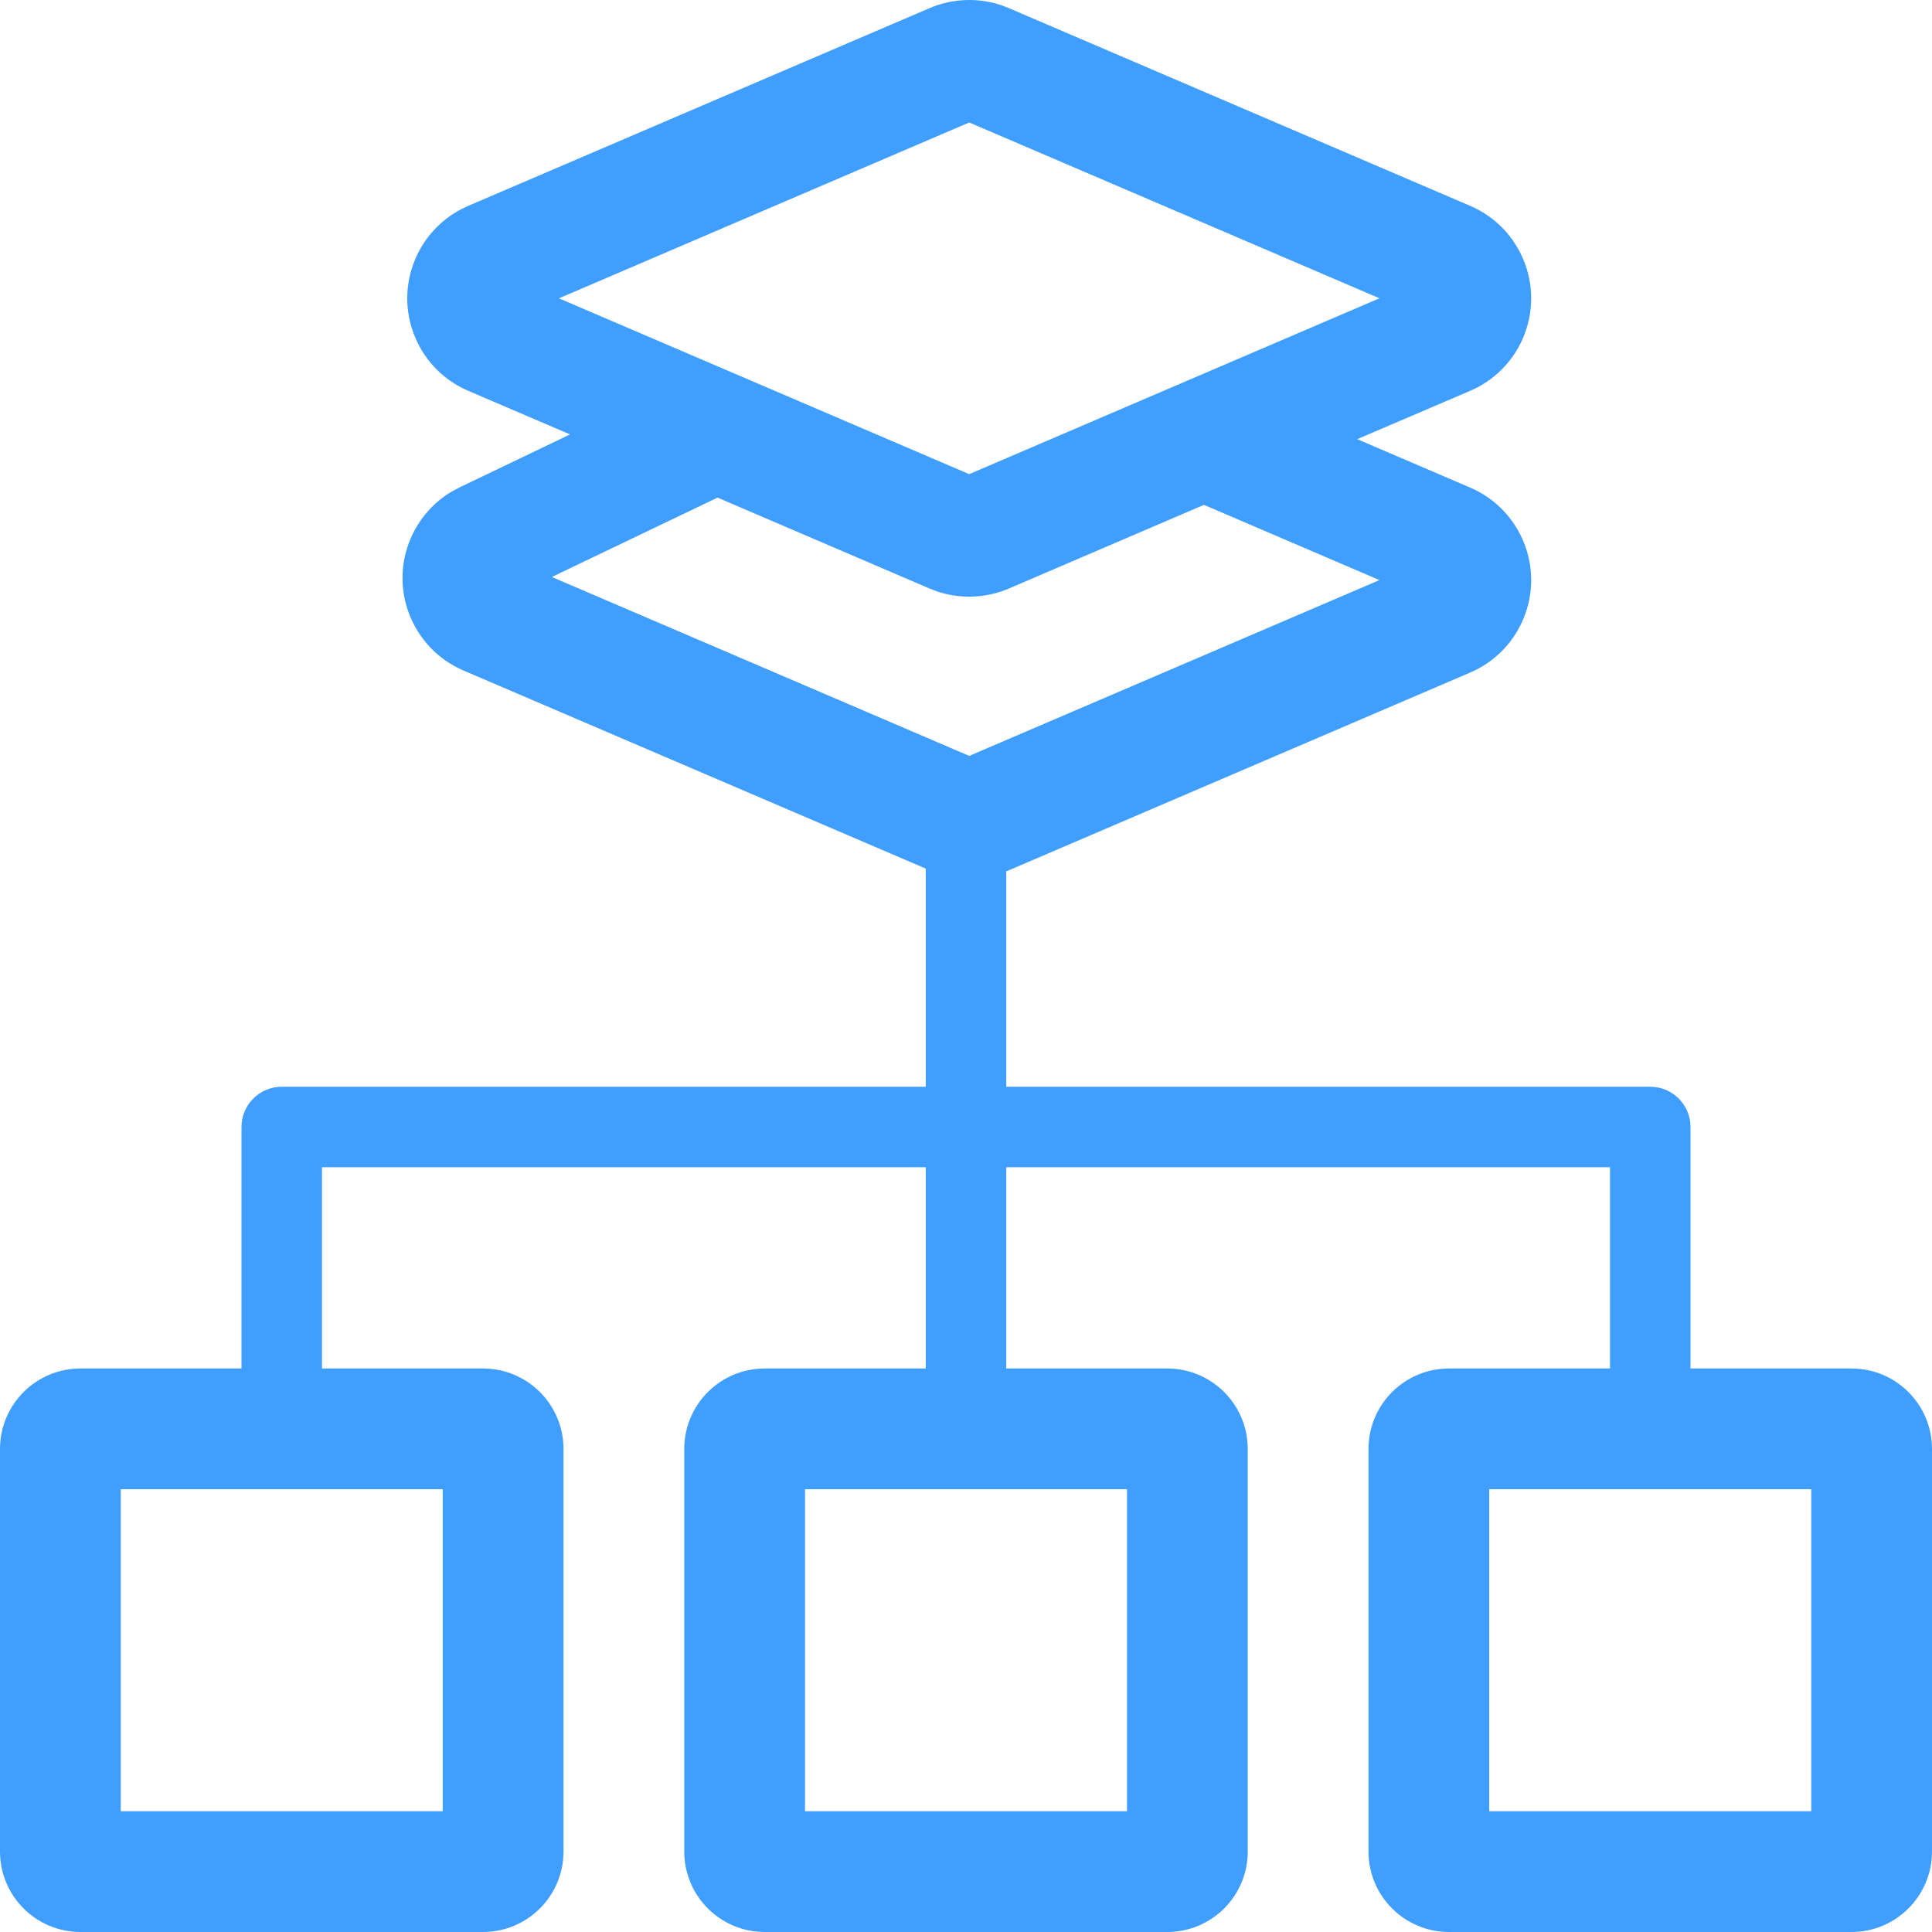 <?xml version="1.0" encoding="UTF-8"?>
<svg width="48px" height="48px" viewBox="0 0 48 48" version="1.1" xmlns="http://www.w3.org/2000/svg" xmlns:xlink="http://www.w3.org/1999/xlink">
    <title>企业架构</title>
    <g id="archy-icon" stroke="none" stroke-width="1" fill="none" fill-rule="evenodd">
        <g id="画板" transform="translate(-30, -72)" fill="#409EFF" fill-rule="nonzero">
            <path d="M54.874,72.129 L55.065,72.202 L66.526,77.114 C67.795,77.658 68.383,79.128 67.839,80.397 C67.612,80.928 67.208,81.362 66.7,81.628 L66.526,81.71 L63.72,82.911 L66.526,84.114 C67.795,84.658 68.383,86.128 67.839,87.397 C67.612,87.928 67.208,88.362 66.7,88.628 L66.526,88.71 L55.065,93.622 L55,93.645 L55,99 L71,99 C71.552,99 72,99.448 72,100 L72,106 L76,106 C77.105,106 78,106.895 78,108 L78,118 C78,119.105 77.105,120 76,120 L66,120 C64.895,120 64,119.105 64,118 L64,108 C64,106.895 64.895,106 66,106 L70,106 L70,101 L55,101 L55,106 L59,106 C60.105,106 61,106.895 61,108 L61,118 C61,119.105 60.105,120 59,120 L49,120 C47.895,120 47,119.105 47,118 L47,108 C47,106.895 47.895,106 49,106 L53,106 L53,101 L38,101 L38,106 L42,106 C43.105,106 44,106.895 44,108 L44,118 C44,119.105 43.105,120 42,120 L32,120 C30.895,120 30,119.105 30,118 L30,108 C30,106.895 30.895,106 32,106 L36,106 L36,100 C36,99.448 36.448,99 37,99 L53,99 L53,93.58 L41.516,88.659 C40.247,88.115 39.659,86.646 40.203,85.377 C40.415,84.882 40.78,84.47 41.243,84.201 L41.421,84.107 L44.162,82.793 L41.634,81.71 C40.418,81.189 39.827,79.817 40.259,78.587 L40.321,78.427 C40.548,77.896 40.952,77.462 41.461,77.196 L41.634,77.114 L53.095,72.202 C53.661,71.96 54.295,71.935 54.874,72.129 Z M41,109 L33,109 L33,117 L41,117 L41,109 Z M58,109 L50,109 L50,117 L58,117 L58,109 Z M75,109 L67,109 L67,117 L75,117 L75,109 Z M47.827,84.363 L43.711,86.335 L54.08,90.78 L64.272,86.412 L59.912,84.543 L55.065,86.622 C54.499,86.864 53.866,86.889 53.286,86.695 L53.095,86.622 L47.827,84.363 Z M54.08,75.043 L43.887,79.412 L54.079,83.78 L64.272,79.411 L54.08,75.043 Z" id="企业架构"></path>
        </g>
    </g>
</svg>